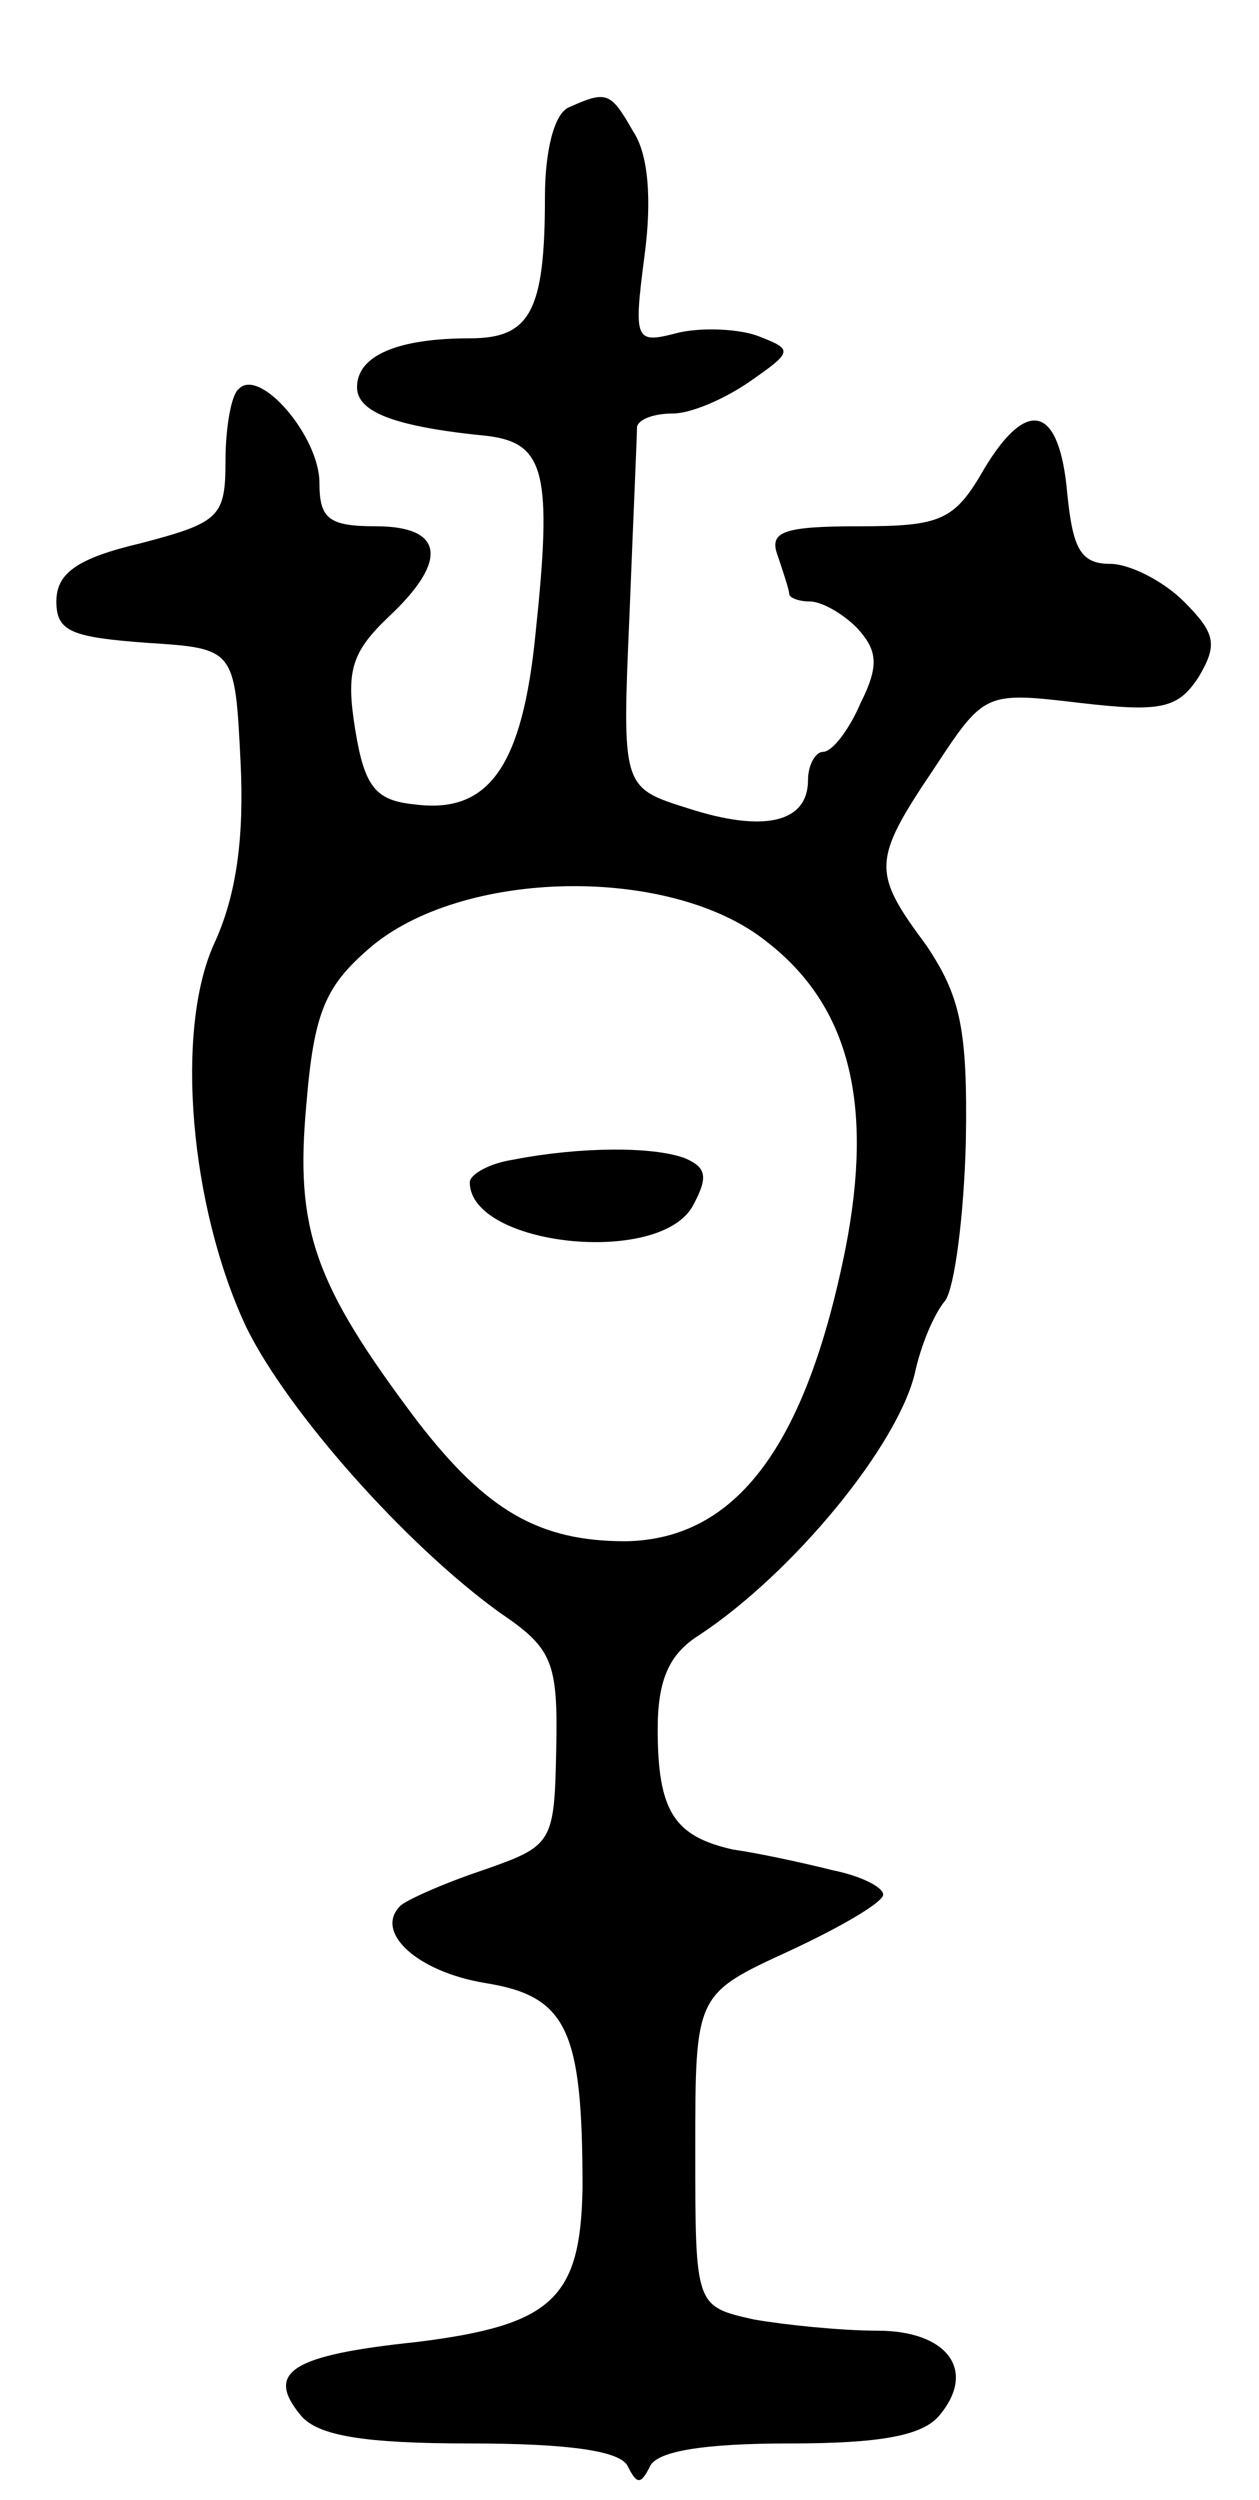 <svg version="1.0" xmlns="http://www.w3.org/2000/svg"
 width="67pt" height="133pt" viewBox="0 0 67 133"
 preserveAspectRatio="xMidYMid meet">
<g transform="translate(0,133) scale(0.1,-0.1)"
fill="#000000" stroke="none">
<path d="M303 1273 c-8 -3 -13 -23 -13 -48 0 -61 -8 -75 -40 -75 -38 0 -60 -9
-60 -26 0 -13 19 -21 70 -26 30 -4 34 -20 25 -105 -7 -71 -25 -96 -64 -91 -21
2 -27 9 -32 40 -5 31 -2 41 18 60 32 30 29 48 -7 48 -25 0 -30 4 -30 23 0 25
-32 62 -43 50 -4 -3 -7 -21 -7 -38 0 -30 -3 -33 -45 -44 -34 -8 -45 -16 -45
-31 0 -16 8 -19 48 -22 47 -3 47 -3 50 -63 2 -40 -2 -71 -14 -97 -21 -46 -13
-140 17 -204 22 -45 85 -116 135 -152 28 -19 31 -26 30 -73 -1 -50 -2 -51 -39
-64 -21 -7 -41 -16 -44 -19 -14 -14 9 -35 45 -41 44 -7 52 -25 52 -109 -1 -59
-16 -73 -88 -82 -67 -7 -81 -16 -62 -39 9 -11 34 -15 90 -15 53 0 80 -4 84
-12 5 -10 7 -10 12 0 4 8 29 12 74 12 48 0 71 4 80 15 20 24 4 45 -33 45 -19
0 -49 3 -66 6 -31 7 -31 7 -31 90 0 83 0 83 50 106 28 13 50 26 50 30 0 4 -12
10 -27 13 -16 4 -39 9 -53 11 -31 7 -40 20 -40 64 0 26 6 40 22 50 50 33 106
101 115 140 3 14 10 31 16 38 5 7 10 45 11 85 1 60 -3 77 -21 104 -29 39 -29
45 4 94 27 41 27 41 78 35 43 -5 52 -3 63 14 10 17 9 23 -8 40 -11 11 -29 20
-39 20 -16 0 -20 8 -23 37 -4 47 -21 52 -44 14 -16 -28 -23 -31 -67 -31 -41 0
-48 -3 -43 -16 3 -9 6 -18 6 -20 0 -2 5 -4 11 -4 6 0 17 -6 25 -14 11 -12 12
-20 2 -40 -6 -14 -15 -26 -20 -26 -4 0 -8 -7 -8 -15 0 -23 -24 -28 -64 -15
-35 11 -35 11 -31 103 2 51 4 95 4 100 1 4 9 7 19 7 10 0 28 8 41 17 23 16 23
17 5 24 -10 4 -30 5 -43 2 -23 -6 -24 -5 -18 41 4 30 2 54 -6 66 -12 21 -14
22 -34 13z m105 -444 c44 -34 57 -86 42 -163 -21 -105 -58 -155 -117 -156 -46
0 -74 16 -111 64 -55 73 -65 102 -59 168 4 49 10 63 33 83 49 43 161 45 212 4z"/>
<path d="M273 713 c-13 -2 -23 -8 -23 -12 0 -34 102 -45 119 -12 8 15 7 20 -5
25 -17 6 -55 6 -91 -1z"/>
</g>
</svg>

